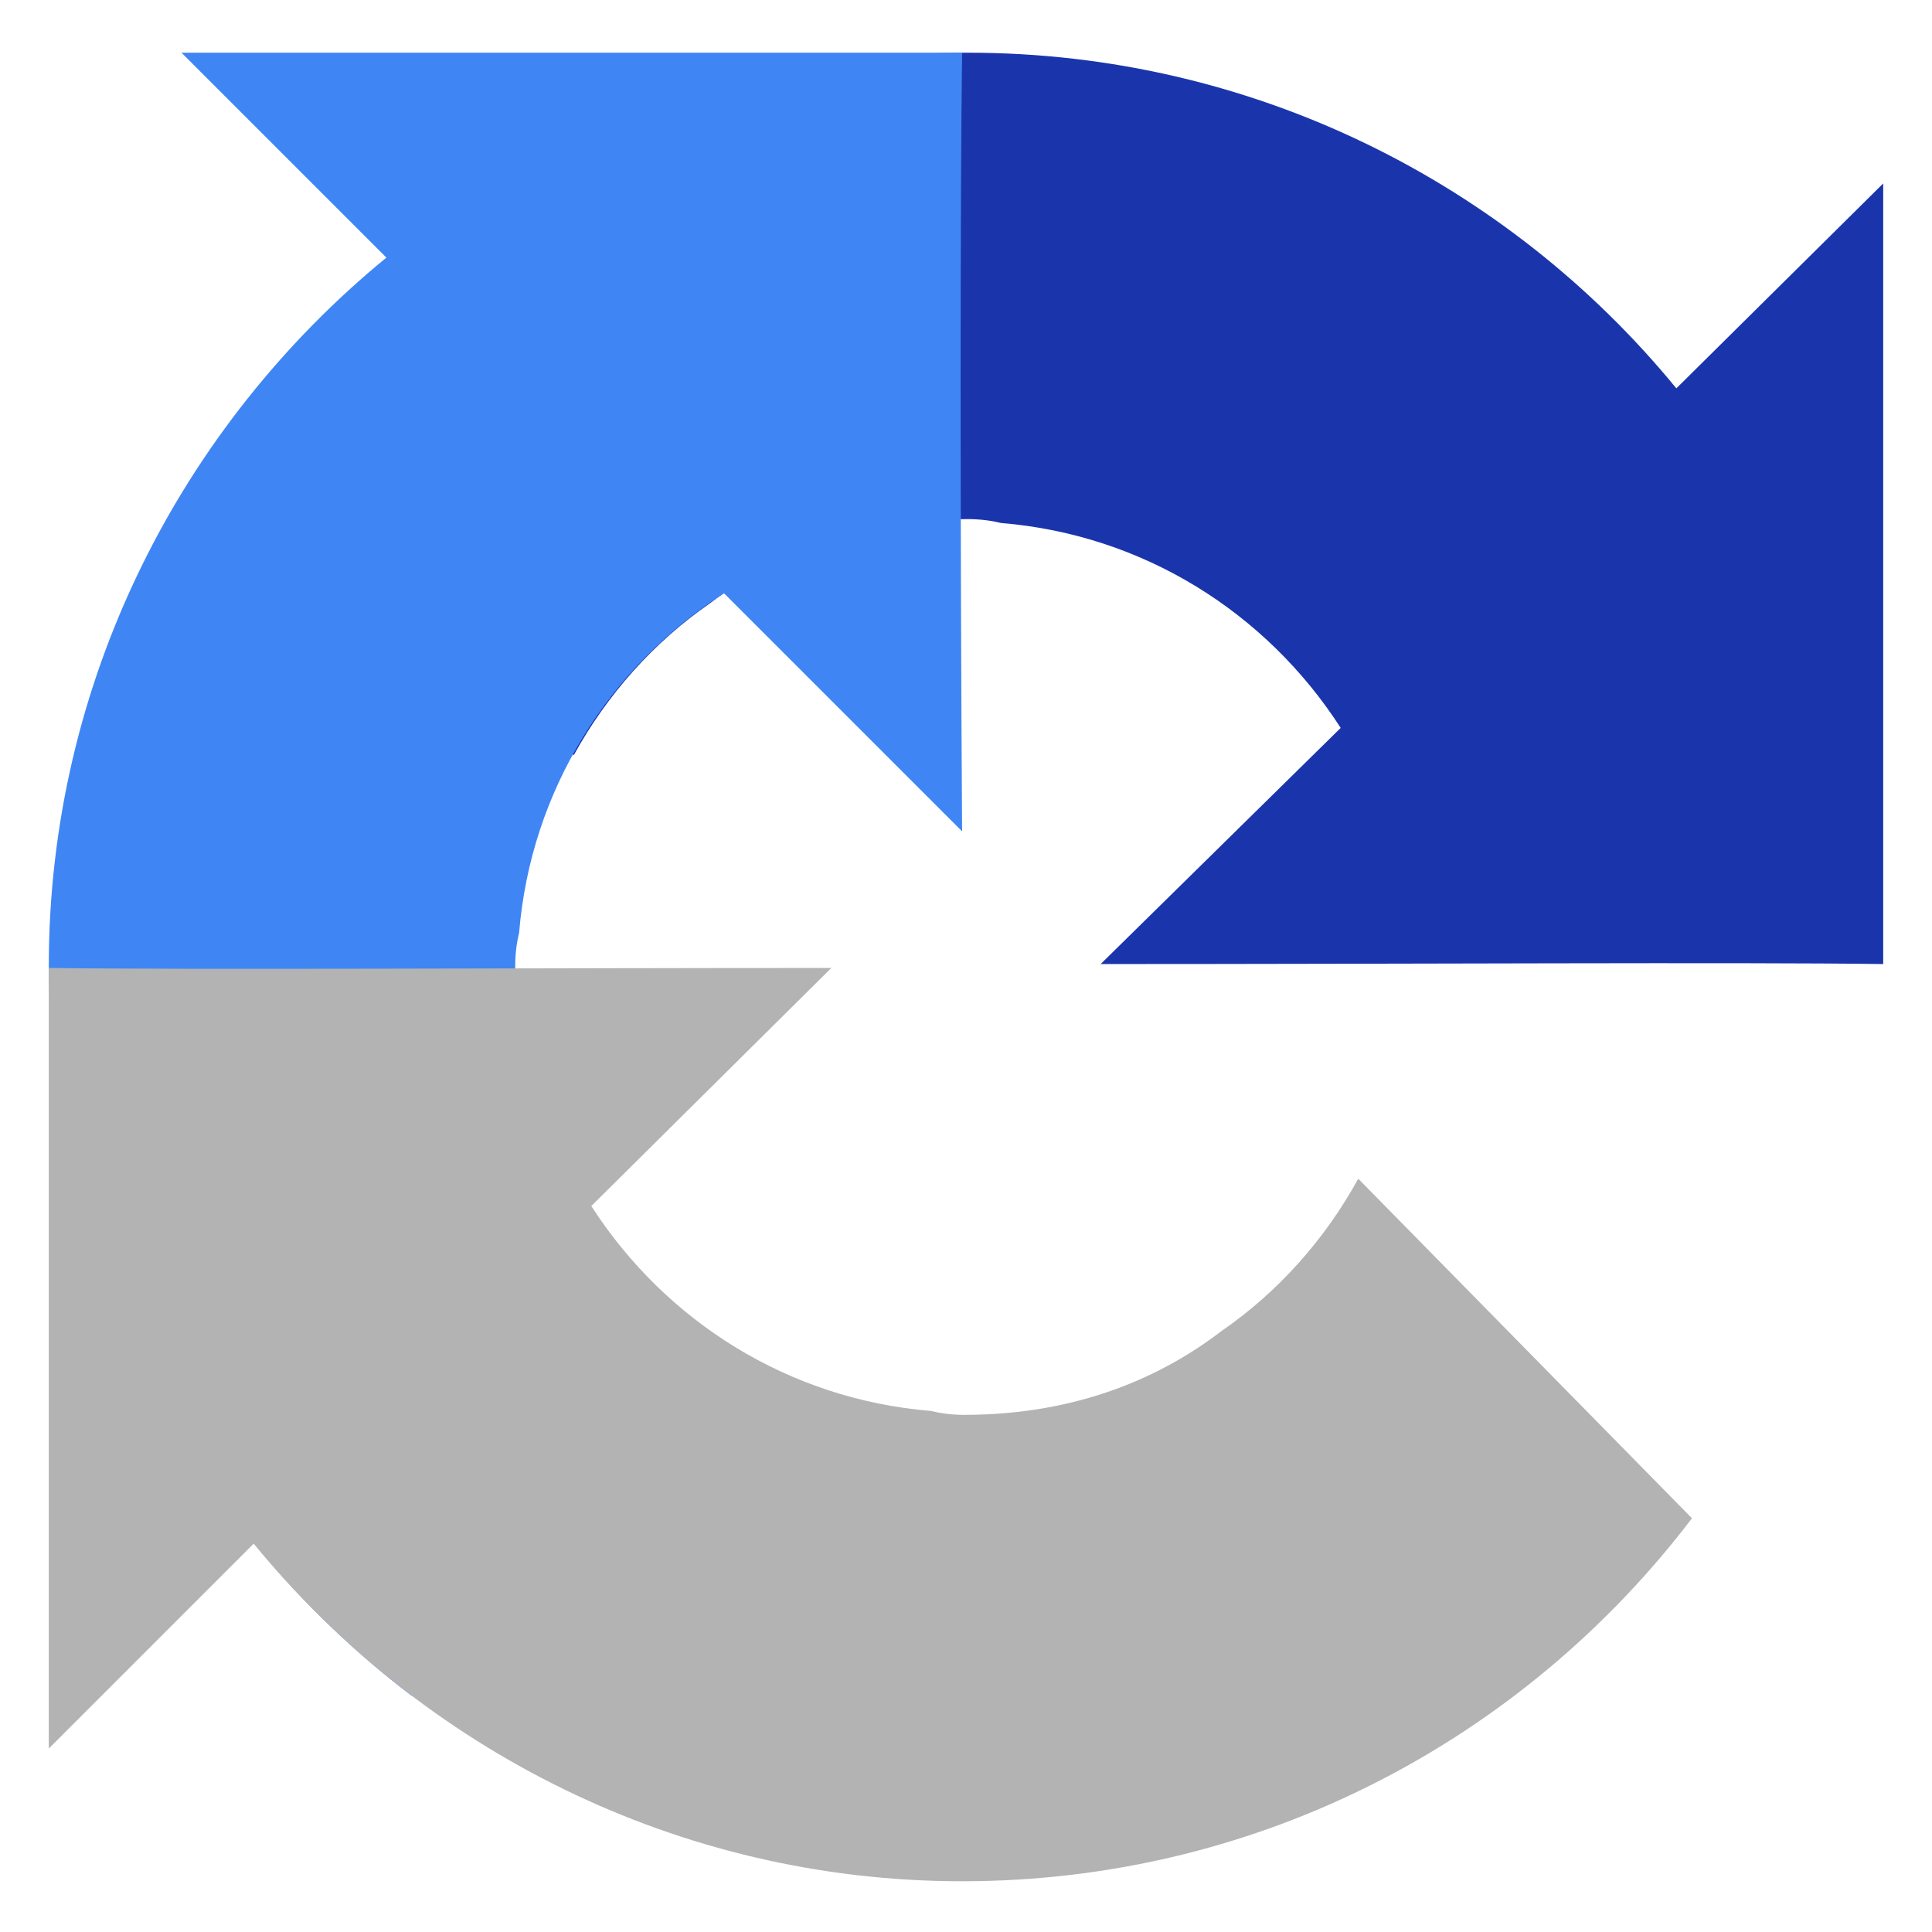 <?xml version="1.0" encoding="utf-8"?>
<!-- Generator: Adobe Illustrator 17.1.0, SVG Export Plug-In . SVG Version: 6.00 Build 0)  -->
<!DOCTYPE svg PUBLIC "-//W3C//DTD SVG 1.1//EN" "http://www.w3.org/Graphics/SVG/1.1/DTD/svg11.dtd">
<svg version="1.1" id="Capa_1" xmlns="http://www.w3.org/2000/svg" xmlns:xlink="http://www.w3.org/1999/xlink" x="0px" y="0px"
	 viewBox="0 0 99 99" enable-background="new 0 0 99 99" xml:space="preserve">
<g transform="translate(52 53)">
	<path fill="#1A35AC" d="M44.5-3.6c0-0.7,0-1.3,0-2v-38L33.9-33.1C25.3-43.6,12.2-50.3-2.4-50.3c-15.3,0-28.8,7.3-37.4,18.6
		l17.2,17.4c1.7-3.1,4.1-5.8,7-7.8c3-2.3,7.3-4.3,13.2-4.3c0.7,0,1.3,0.1,1.7,0.2c7.3,0.6,13.6,4.6,17.4,10.5L4.4-3.6
		C19.9-3.6,37.3-3.7,44.5-3.6"/>
	<path fill="#3F86F4" d="M-2.7-50.3c-0.7,0-1.3,0-2,0h-38l10.5,10.5c-10.5,8.6-17.3,21.7-17.3,36.3c0,15.3,7.3,28.8,18.6,37.4
		l17.4-17.2c-3.1-1.7-5.8-4.1-7.8-7c-2.3-3-4.3-7.3-4.3-13.2c0-0.7,0.1-1.3,0.2-1.7c0.6-7.3,4.6-13.6,10.5-17.4l12.2,12.2
		C-2.8-25.7-2.8-43.1-2.7-50.3"/>
	<path fill="#B3B3B3" d="M-49.5-3.4c0,0.7,0,1.3,0,2v38l10.5-10.5c8.6,10.5,21.7,17.3,36.3,17.3c15.3,0,28.8-7.3,37.4-18.6L17.6,7.4
		c-1.7,3.1-4.1,5.8-7,7.8c-3,2.3-7.3,4.3-13.2,4.3c-0.7,0-1.3-0.1-1.7-0.2c-7.3-0.6-13.6-4.6-17.4-10.5L-9.4-3.4
		C-24.8-3.4-42.3-3.3-49.5-3.4"/>
</g>
</svg>
